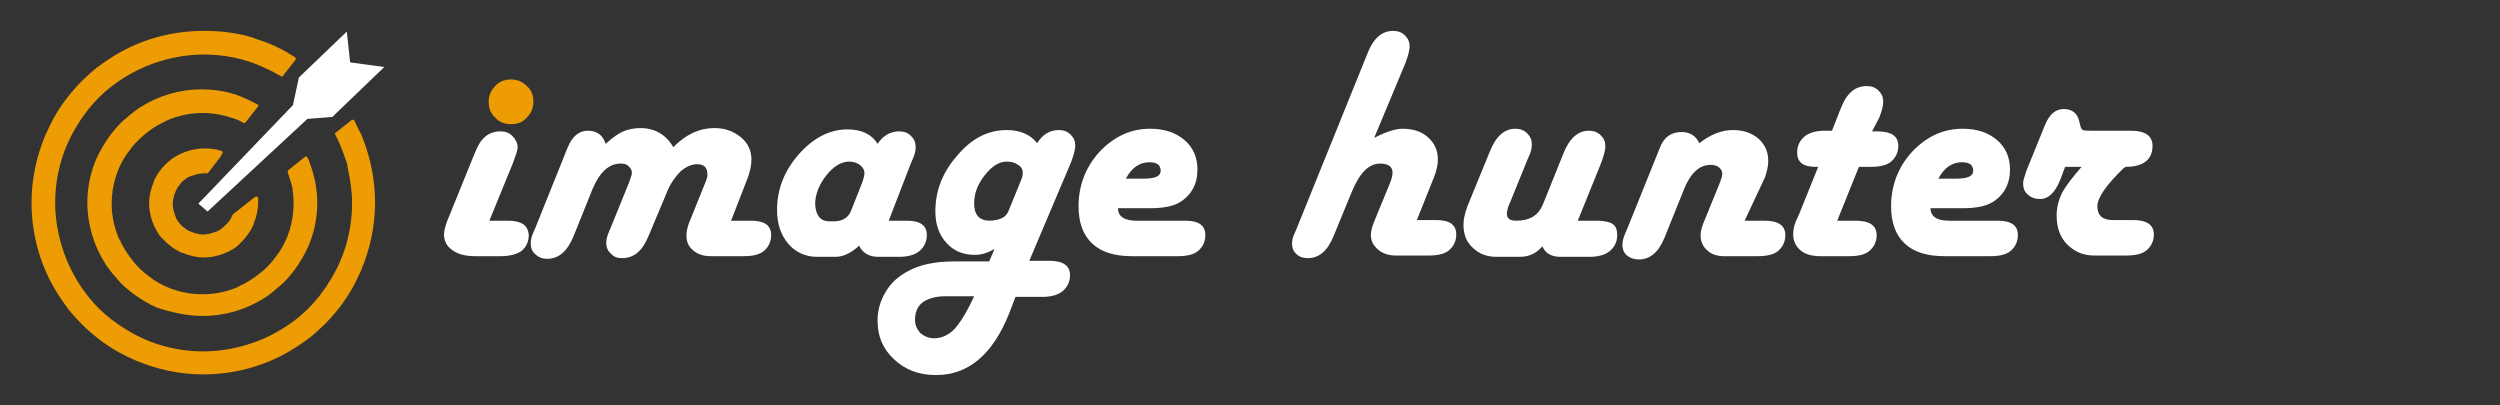 <?xml version="1.0" encoding="utf-8"?>
<!-- Generator: Adobe Illustrator 23.0.1, SVG Export Plug-In . SVG Version: 6.00 Build 0)  -->
<svg version="1.1" id="Layer_1" xmlns="http://www.w3.org/2000/svg" xmlns:xlink="http://www.w3.org/1999/xlink" x="0px" y="0px"
	 viewBox="0 0 380.6 61.7" style="enable-background:new 0 0 380.6 61.7;" xml:space="preserve">
<rect x="0" y="0" width="380.6" height="61.7" fill="#333333" stroke="none"/>
<style type="text/css">
	.st0{fill:#EE9C04;}
	.st1{fill:#FFFFFF;}
	.st2{fill:#DB60FE;}
	.st3{fill:none;}
</style>
<path class="st0" d="M77.8,18.9c1,0,1.8-0.3,2.4-1c0.7-0.7,1-1.5,1-2.4c0-1-0.3-1.8-1-2.4c-0.7-0.7-1.5-1-2.4-1s-1.8,0.3-2.4,1
	c-0.7,0.7-1,1.5-1,2.4c0,1,0.3,1.8,1,2.4C76,18.6,76.8,18.9,77.8,18.9z"/>
<path class="st1" d="M77.3,33.6h-2.8l3.6-8.8c0.4-1.1,0.7-1.9,0.7-2.4c0-0.6-0.3-1.2-0.8-1.7c-0.5-0.5-1.1-0.7-1.8-0.7
	c-1.7,0-2.9,0.9-3.7,2.8l-0.3,0.7l-4.1,10.1c-0.3,0.8-0.5,1.5-0.5,2.1c0,1,0.4,1.8,1.3,2.4c0.8,0.6,2,0.9,3.4,0.9h4
	c1.3,0,2.4-0.3,3.1-0.8c0.7-0.6,1.1-1.4,1.1-2.4C80.4,34.3,79.4,33.6,77.3,33.6z"/>
<path class="st1" d="M111.3,33.6h3c2.1,0,3.1,0.7,3.1,2.2c0,1-0.4,1.8-1.1,2.4c-0.7,0.6-1.8,0.8-3.1,0.8h-5c-1.1,0-2-0.3-2.7-0.9
	c-0.7-0.6-1-1.3-1-2.3c0-0.6,0.2-1.5,0.7-2.6l2.3-5.7c0.1-0.3,0.2-0.6,0.2-0.9c0-1.1-0.5-1.6-1.6-1.6c-0.8,0-1.7,0.4-2.5,1.1
	c-0.8,0.8-1.5,1.8-2,3L98.7,36c-0.9,2.2-2.2,3.3-4,3.3c-0.7,0-1.3-0.2-1.7-0.7c-0.5-0.4-0.7-1-0.7-1.6c0-0.5,0.1-1,0.4-1.7l0.3-0.7
	l2.8-6.9c0.2-0.6,0.4-1.1,0.4-1.4c0-0.4-0.2-0.7-0.5-1c-0.3-0.3-0.7-0.4-1.2-0.4c-1.8,0-3.2,1.3-4.3,3.9L87.3,36
	c-0.9,2.2-2.2,3.4-4,3.4c-0.7,0-1.3-0.2-1.8-0.7c-0.5-0.4-0.7-1-0.7-1.6c0-0.5,0.1-1.1,0.4-1.7l0.3-0.7l4.9-12.2
	c0.7-1.7,1.7-2.6,3.1-2.6c1.4,0,2.3,0.7,2.7,2c1.1-1,2-1.6,2.7-1.9c0.7-0.3,1.6-0.5,2.6-0.5c2.2,0,3.9,1,5,2.9
	c1.9-1.9,3.9-2.9,6.3-2.9c1.6,0,2.9,0.5,4,1.4c1.1,0.9,1.6,2.1,1.6,3.4c0,0.8-0.2,1.7-0.5,2.6L111.3,33.6z"/>
<path class="st1" d="M135.3,33.6h2.7c2.1,0,3.1,0.7,3.1,2.2c0,1-0.4,1.8-1.1,2.4c-0.7,0.6-1.8,0.9-3.1,0.9h-3.2
	c-1.4,0-2.4-0.6-2.9-1.7c-1.2,1.1-2.4,1.7-3.6,1.7h-2.8c-1.8,0-3.3-0.7-4.4-2c-1.1-1.3-1.7-3-1.7-5.1c0-3.2,1.1-6,3.3-8.5
	c2.2-2.5,4.7-3.8,7.4-3.8c2.1,0,3.7,0.7,4.6,2.2c0.8-1.2,1.9-1.9,3.3-1.9c0.7,0,1.3,0.2,1.8,0.7c0.5,0.5,0.7,1,0.7,1.7
	c0,0.5-0.1,1-0.4,1.7l-0.3,0.7L135.3,33.6z M126.3,33.7h0.6c1.4,0,2.3-0.6,2.7-1.7l1.7-4.3c0.2-0.6,0.3-1,0.3-1.4
	c0-0.4-0.2-0.8-0.7-1.2c-0.4-0.3-1-0.5-1.6-0.5c-1.2,0-2.4,0.7-3.5,2.1c-1.1,1.4-1.7,2.9-1.7,4.4C124.2,32.8,124.9,33.7,126.3,33.7z
	"/>
<path class="st1" d="M156.7,39.7h3c2.1,0,3.2,0.7,3.2,2.2c0,1-0.4,1.8-1.1,2.4c-0.7,0.6-1.8,0.9-3.1,0.9h-4.1l-1,2.6
	c-2.5,6.2-6.2,9.3-11.1,9.3c-2.6,0-4.7-0.8-6.4-2.4c-1.7-1.6-2.5-3.5-2.5-5.9c0-1.5,0.4-3,1.2-4.3c0.8-1.4,1.9-2.4,3.4-3.2
	c1.8-1,4.1-1.5,7.1-1.5h5.3l0.8-1.9c-1,0.6-2,0.9-3,0.9c-1.8,0-3.2-0.6-4.3-1.8c-1.1-1.2-1.7-2.8-1.7-4.8c0-3.2,1.1-6,3.4-8.6
	c2.2-2.6,4.7-3.8,7.5-3.8c2,0,3.6,0.7,4.6,2c0.8-1.3,1.9-2,3.3-2c0.7,0,1.3,0.2,1.8,0.7c0.5,0.5,0.7,1,0.7,1.7
	c0,0.5-0.2,1.3-0.6,2.4L156.7,39.7z M148.3,45.1H144c-1.5,0-2.6,0.3-3.5,0.9c-0.8,0.6-1.2,1.5-1.2,2.7c0,0.8,0.3,1.4,0.8,2
	c0.6,0.5,1.3,0.8,2.1,0.8c1.2,0,2.2-0.5,3.1-1.4C146.2,49.1,147.2,47.5,148.3,45.1z M153.5,32.2l2-4.9c0.2-0.4,0.2-0.8,0.2-1
	c0-0.5-0.2-0.9-0.7-1.2c-0.4-0.3-1-0.5-1.7-0.5c-1.2,0-2.3,0.7-3.4,2.1c-1.1,1.4-1.6,2.8-1.6,4.3c0,1.7,0.8,2.6,2.4,2.6
	C152.3,33.5,153.1,33.1,153.5,32.2z"/>
<path class="st1" d="M170.2,31.7c0,1.2,0.9,1.9,2.8,1.9h7.4c2.1,0,3.1,0.7,3.1,2.2c0,1-0.4,1.8-1.1,2.4c-0.7,0.6-1.8,0.8-3.1,0.8h-7
	c-2.6,0-4.6-0.6-6-1.9c-1.4-1.3-2.1-3.2-2.1-5.7c0-3.2,1.1-6,3.2-8.3c2.2-2.3,4.7-3.5,7.7-3.5c2.2,0,3.9,0.6,5.2,1.7
	c1.3,1.1,2,2.6,2,4.5c0,2.2-0.9,3.9-2.7,5c-1,0.6-2.5,0.9-4.5,0.9H170.2z M171.4,27.2h2.7c1.8,0,2.6-0.4,2.6-1.2
	c0-0.9-0.6-1.3-1.7-1.3C173.5,24.7,172.3,25.5,171.4,27.2z"/>
<path class="st1" d="M209.2,21c1.7-0.9,3.2-1.4,4.3-1.4c1.6,0,2.9,0.4,3.9,1.3c1,0.9,1.5,2,1.5,3.4c0,0.8-0.2,1.7-0.6,2.7l-2.6,6.5
	h2.9c2.1,0,3.1,0.7,3.1,2.2c0,1-0.4,1.8-1.1,2.4c-0.7,0.6-1.8,0.8-3.1,0.8h-5c-1.1,0-2-0.3-2.7-0.9c-0.7-0.6-1.1-1.3-1.1-2.2
	c0-0.6,0.2-1.4,0.6-2.3l2.3-5.6c0.3-0.7,0.4-1.3,0.4-1.6c0-0.9-0.6-1.4-1.9-1.4c-1.7,0-3.1,1.4-4.3,4.3l-2.8,6.8
	c-0.9,2.2-2.2,3.3-3.9,3.3c-0.7,0-1.3-0.2-1.7-0.6c-0.5-0.4-0.7-1-0.7-1.6c0-0.5,0.1-1,0.4-1.6l0.3-0.7l10.8-26.7
	c0.9-2.3,2.2-3.4,3.9-3.4c0.7,0,1.3,0.2,1.8,0.7c0.5,0.5,0.7,1,0.7,1.7c0,0.5-0.2,1.3-0.6,2.4L209.2,21z"/>
<path class="st1" d="M240.2,33.6h2.9c1.1,0,2,0.2,2.4,0.5c0.5,0.3,0.7,0.9,0.7,1.7c0,1-0.4,1.8-1.1,2.4c-0.7,0.6-1.8,0.9-3.1,0.9
	h-4.4c-1.4,0-2.3-0.5-2.8-1.6c-0.9,1.1-2.1,1.6-3.4,1.6h-3.6c-1.5,0-2.7-0.5-3.6-1.4c-1-0.9-1.4-2.1-1.4-3.5c0-0.8,0.2-1.7,0.6-2.8
	l3.4-8.3c0.9-2.3,2.2-3.5,3.9-3.5c0.7,0,1.3,0.2,1.8,0.7c0.5,0.5,0.7,1,0.7,1.7c0,0.5-0.1,1.1-0.4,1.7l-0.3,0.7l-2.6,6.4l-0.3,0.7
	c-0.1,0.4-0.2,0.8-0.2,1c0,0.7,0.4,1.1,1.4,1.1c2.1,0,3.4-0.8,4.1-2.5l3.1-7.7c0.9-2.3,2.2-3.5,3.9-3.5c0.7,0,1.3,0.2,1.8,0.7
	c0.5,0.5,0.7,1,0.7,1.7c0,0.5-0.2,1.3-0.6,2.4L240.2,33.6z"/>
<path class="st1" d="M265.6,33.6h3c2.1,0,3.2,0.7,3.2,2.2c0,1-0.4,1.8-1.1,2.4c-0.7,0.6-1.8,0.8-3.1,0.8h-5.2c-1,0-1.9-0.3-2.5-0.9
	c-0.7-0.6-1-1.4-1-2.3c0-0.6,0.2-1.4,0.7-2.5l2.2-5.4c0.2-0.6,0.4-1,0.4-1.4c0-0.4-0.1-0.7-0.5-1c-0.3-0.3-0.8-0.4-1.3-0.4
	c-1.7,0-3.1,1.3-4.1,3.9l-2.9,7.2c-0.9,2.2-2.2,3.3-3.9,3.3c-0.7,0-1.3-0.2-1.8-0.6c-0.5-0.4-0.7-1-0.7-1.6c0-0.5,0.1-1,0.4-1.7
	l0.3-0.7l5-12.4c0.6-1.6,1.7-2.4,3.3-2.4c1.3,0,2.2,0.6,2.7,1.7c1.8-1.4,3.5-2,5.1-2c1.6,0,2.8,0.4,3.9,1.3c1,0.9,1.5,2,1.5,3.4
	c0,0.8-0.2,1.6-0.5,2.5L265.6,33.6z"/>
<path class="st1" d="M285,20h0.8c2.1,0,3.2,0.7,3.2,2.2c0,1-0.4,1.8-1.1,2.4c-0.7,0.6-1.8,0.8-3.1,0.8H283l-3.3,8.2h2.8
	c2.1,0,3.2,0.7,3.2,2.2c0,1-0.4,1.8-1.1,2.4c-0.7,0.6-1.8,0.8-3.1,0.8h-4.4c-1.3,0-2.3-0.3-3-0.9c-0.7-0.6-1.1-1.4-1.1-2.4
	c0-0.6,0.1-1.3,0.4-2l0.5-1.1l2.9-7.2h-0.4c-1.9,0-2.8-0.7-2.8-2.2c0-1,0.4-1.8,1.1-2.4c0.7-0.6,1.8-0.9,3.1-0.9h1.1l1.3-3.3
	l0.3-0.7c0.8-1.8,2-2.8,3.7-2.8c0.7,0,1.3,0.2,1.8,0.7c0.5,0.5,0.7,1,0.7,1.7c0,0.6-0.2,1.4-0.6,2.4L285,20z"/>
<path class="st1" d="M293.9,31.7c0,1.2,0.9,1.9,2.8,1.9h7.4c2.1,0,3.1,0.7,3.1,2.2c0,1-0.4,1.8-1.1,2.4c-0.7,0.6-1.8,0.8-3.1,0.8h-7
	c-2.6,0-4.6-0.6-6-1.9c-1.4-1.3-2.1-3.2-2.1-5.7c0-3.2,1.1-6,3.2-8.3c2.2-2.3,4.7-3.5,7.7-3.5c2.2,0,3.9,0.6,5.2,1.7
	c1.3,1.1,2,2.6,2,4.5c0,2.2-0.9,3.9-2.7,5c-1,0.6-2.5,0.9-4.5,0.9H293.9z M295.1,27.2h2.7c1.8,0,2.6-0.4,2.6-1.2
	c0-0.9-0.6-1.3-1.7-1.3C297.2,24.7,296,25.5,295.1,27.2z"/>
<path class="st1" d="M314.4,25.4l-0.8,2.1c-0.8,1.9-1.8,2.8-3,2.8c-0.7,0-1.4-0.2-1.9-0.7c-0.5-0.4-0.7-1-0.7-1.7
	c0-0.4,0.2-1,0.5-1.9l2.8-6.9c0.7-1.7,1.6-2.5,2.9-2.5c1.2,0,2,0.6,2.3,1.7l0.2,0.8c0.1,0.4,0.2,0.6,0.4,0.7
	c0.2,0.1,0.7,0.1,1.5,0.1h5.8c2.2,0,3.3,0.8,3.3,2.3c0,2.1-1.4,3.2-4.1,3.2l-0.3,0.2c-2.6,2.5-4,4.5-4,5.8c0,1.4,0.8,2.1,2.3,2.1
	h3.1c2.1,0,3.2,0.7,3.2,2.2c0,1-0.4,1.8-1.1,2.4c-0.7,0.6-1.8,0.8-3.1,0.8h-4.9c-1.7,0-3-0.6-4.1-1.7c-1.1-1.1-1.6-2.6-1.6-4.4
	c0-1.2,0.3-2.3,0.8-3.4c0.6-1.1,1.6-2.4,3-4H314.4z"/>
<path class="st0" d="M30.9,48.1c3.4,0,6.6-1,9.3-2.7c0.5-0.3,1-0.7,1.5-1.1c0.5-0.4,0.9-0.8,1.4-1.2l0,0l0,0
	c1.3-1.3,2.4-2.8,3.3-4.5c0.2-0.3,0.3-0.7,0.5-1c0.9-2.1,1.4-4.3,1.4-6.7h0l0,0c0-1.8-0.3-3.5-0.8-5.1c-0.1-0.3-0.2-0.6-0.3-0.9
	c-0.1-0.3-0.2-0.6-0.4-0.9l0,0l0,0l0,0h0c0,0,0,0,0-0.1c-0.1-0.1-0.2-0.1-0.4,0l-2.5,2c-0.1,0.1-0.1,0.2-0.1,0.3
	c0.2,0.6,0.4,1.3,0.6,1.9c0,0.1,0.1,0.3,0.1,0.4c0.1,0.8,0.2,1.6,0.2,2.5h0l0,0h0c0,2.7-0.8,5.3-2.2,7.4c-0.3,0.4-0.6,0.8-0.9,1.2
	c-0.3,0.4-0.6,0.7-1,1.1l0,0c-1,1-2.3,1.9-3.6,2.6c-0.3,0.1-0.5,0.2-0.8,0.4c-1.6,0.7-3.5,1.1-5.4,1.1v0h0c-2.7,0-5.3-0.8-7.4-2.2
	c-0.4-0.3-0.8-0.6-1.2-0.9c-0.4-0.3-0.7-0.6-1.1-1l0,0c-1-1-1.9-2.3-2.6-3.6c-0.1-0.3-0.2-0.5-0.4-0.8c-0.7-1.6-1.1-3.5-1.1-5.3h0v0
	c0-2.7,0.8-5.3,2.2-7.4c0.3-0.4,0.6-0.8,0.9-1.2c0.3-0.4,0.6-0.7,1-1.1l0,0l0,0c1-1,2.2-1.9,3.6-2.6l0,0c0.3-0.1,0.5-0.3,0.8-0.4
	c1.6-0.7,3.5-1.1,5.3-1.1v0h0c1.7,0,3.2,0.3,4.7,0.8c0.3,0.1,0.6,0.2,0.8,0.3c0.3,0.1,0.5,0.3,0.8,0.4l0,0c0.1,0.1,0.2,0,0.3-0.1
	l1.9-2.4l0,0c0,0,0,0,0,0c0.1-0.1,0-0.3-0.1-0.3c-1.1-0.6-2.2-1.1-3.3-1.5c-0.2-0.1-0.5-0.1-0.7-0.2c-1.4-0.4-2.9-0.6-4.5-0.6v0h0
	c-3.4,0-6.6,1-9.3,2.7c-0.5,0.3-1,0.7-1.5,1.1c-0.5,0.4-0.9,0.8-1.4,1.2l0,0l0,0l0,0l0,0c-1.3,1.3-2.4,2.8-3.3,4.5
	c-0.2,0.3-0.3,0.7-0.5,1c-0.9,2.1-1.4,4.3-1.4,6.7h0v0c0,3.4,1,6.6,2.7,9.3c0.3,0.5,0.7,1,1.1,1.5c0.4,0.5,0.8,0.9,1.2,1.4l0,0l0,0
	c1.3,1.3,2.8,2.4,4.5,3.3c0.3,0.2,0.7,0.3,1,0.5C26.3,47.6,28.5,48.1,30.9,48.1L30.9,48.1L30.9,48.1z"/>
<polygon class="st2" points="31.4,26.1 31.4,26.1 31.4,26.1 "/>
<polygon class="st1" points="30.2,31 31.6,32.2 46.8,18.1 50.6,17.8 58.5,10.2 53.3,9.5 52.8,4.8 45.5,11.8 44.6,16 "/>
<path class="st0" d="M33.8,23c-0.4-0.1-0.7-0.2-1.1-0.3h0c-0.1,0-0.2,0-0.2,0c-0.5-0.1-0.9-0.1-1.4-0.1v0l0,0
	c-1.6,0-3.2,0.5-4.5,1.3c-0.3,0.2-0.5,0.3-0.7,0.5c-0.2,0.2-0.5,0.4-0.7,0.6l0,0l0,0l0,0c-0.6,0.6-1.2,1.4-1.6,2.2
	c-0.1,0.2-0.2,0.3-0.2,0.5c-0.4,1-0.7,2.1-0.7,3.2h0v0c0,1.6,0.5,3.2,1.3,4.5c0.2,0.3,0.3,0.5,0.5,0.7c0.2,0.2,0.4,0.4,0.6,0.6l0,0
	l0,0c0.6,0.6,1.4,1.2,2.2,1.6c0.2,0.1,0.3,0.2,0.5,0.2c1,0.4,2.1,0.7,3.2,0.7v0h0c1.6,0,3.2-0.5,4.5-1.3c0.3-0.2,0.5-0.3,0.7-0.5
	c0.2-0.2,0.4-0.4,0.6-0.6l0,0l0,0c0.6-0.6,1.2-1.4,1.6-2.2c0.1-0.2,0.2-0.3,0.2-0.5c0.4-1,0.7-2.1,0.7-3.2h0v0c0-0.2,0-0.4,0-0.6v0
	l0-0.1h0v0l0-0.1l0,0l0,0h0c0,0,0-0.1-0.1-0.1c-0.1-0.1-0.2-0.1-0.4,0l-3.3,2.6c0,0-0.1,0.1-0.1,0.1c-0.2,0.5-0.4,0.9-0.7,1.2
	c-0.1,0.1-0.1,0.1-0.2,0.2c-0.1,0.1-0.1,0.1-0.2,0.2l0,0l0,0c-0.4,0.4-0.8,0.7-1.2,0.9c-0.1,0-0.2,0.1-0.3,0.1
	c-0.6,0.2-1.2,0.4-1.8,0.4v0h0c-0.9,0-1.8-0.3-2.5-0.7c-0.1-0.1-0.3-0.2-0.4-0.3c-0.1-0.1-0.3-0.2-0.4-0.3l0,0l0,0
	c-0.4-0.4-0.7-0.8-0.9-1.2c0-0.1-0.1-0.2-0.1-0.3c-0.2-0.6-0.4-1.2-0.4-1.8h0v0c0-0.9,0.3-1.8,0.7-2.5c0.1-0.1,0.2-0.3,0.3-0.4
	c0.1-0.1,0.2-0.3,0.3-0.4l0,0l0,0c0.4-0.4,0.8-0.7,1.2-0.9c0.1,0,0.2-0.1,0.3-0.1c0.6-0.2,1.2-0.4,1.8-0.4v0h0c0.2,0,0.3,0,0.4,0
	c-0.1,0-0.2-0.1-0.2-0.3l0.2,0.3c0,0,0,0,0,0l0,0l0.1,0l0,0l0.1,0v0l0,0v0c0.1,0,0.2,0,0.2-0.1l2-2.6l0,0c0,0,0,0,0-0.1
	C34,23.2,33.9,23.1,33.8,23z"/>
<path class="st0" d="M54.7,19.9c-0.3-0.5-0.5-1.1-0.8-1.6h0l0,0l0,0h0c0,0,0,0,0,0c-0.1-0.1-0.2-0.1-0.4,0l-2.4,1.9
	C51,20.2,51,20.3,51,20.4c0.7,1.3,1.2,2.7,1.7,4.1c0.1,0.3,0.2,0.6,0.2,0.9c0.4,1.8,0.7,3.6,0.7,5.5h0v0c0,4.5-1.3,8.7-3.6,12.2
	c-0.4,0.7-0.9,1.3-1.4,2c-0.5,0.6-1,1.2-1.6,1.8l0,0l0,0c-1.7,1.7-3.7,3.1-5.9,4.2c-0.4,0.2-0.9,0.4-1.3,0.6
	c-2.7,1.1-5.7,1.8-8.8,1.8v0h0c-4.5,0-8.7-1.3-12.2-3.6c-0.7-0.4-1.3-0.9-2-1.4c-0.6-0.5-1.2-1-1.8-1.6l0,0l0,0
	c-1.7-1.7-3.1-3.7-4.2-5.9c-0.2-0.4-0.4-0.9-0.6-1.3c-1.1-2.7-1.8-5.7-1.8-8.8h0v0c0-4.5,1.3-8.7,3.6-12.2c0.4-0.7,0.9-1.3,1.4-2
	c0.5-0.6,1-1.2,1.6-1.8l0,0l0,0c1.7-1.7,3.7-3.1,5.9-4.2c0.4-0.2,0.9-0.4,1.3-0.6c2.7-1.1,5.7-1.8,8.8-1.8v0h0
	c3.1,0,6.1,0.6,8.8,1.8v0l0,0c0.5,0.2,1,0.5,1.5,0.7c0.5,0.3,1,0.5,1.5,0.8l0,0c0.1,0.1,0.3,0.1,0.3-0.1l1.9-2.4c0,0,0,0,0,0
	c0.1-0.1,0-0.3-0.1-0.4c-1.7-1.1-3.5-2-5.4-2.6c-0.4-0.1-0.8-0.3-1.1-0.4C36.1,5,33.6,4.7,31,4.7v0h0c-5.2,0-10.1,1.5-14.1,4.1
	c-0.8,0.5-1.6,1.1-2.3,1.6c-0.7,0.6-1.4,1.2-2.1,1.9l0,0l0,0c-2,2-3.7,4.3-4.9,6.8c-0.2,0.5-0.5,1-0.7,1.5
	c-1.3,3.1-2.1,6.6-2.1,10.2l0,0v0c0,5.2,1.5,10.1,4.1,14.1c0.5,0.8,1.1,1.6,1.6,2.3c0.6,0.7,1.2,1.4,1.9,2.1l0,0l0,0
	c2,2,4.3,3.7,6.8,4.9c0.5,0.2,1,0.5,1.5,0.7c3.1,1.3,6.6,2.1,10.2,2.1v0h0c5.2,0,10.1-1.5,14.1-4.1c0.8-0.5,1.6-1.1,2.3-1.6
	c0.7-0.6,1.4-1.2,2.1-1.9l0,0l0,0c2-2,3.7-4.3,4.9-6.8c0.2-0.5,0.5-1,0.7-1.5c1.3-3.1,2.1-6.6,2.1-10.2h0v0c0-3.3-0.6-6.4-1.7-9.4
	C55.2,21,55,20.4,54.7,19.9z"/>
<path class="st2" d="M31.4,26.1L31.4,26.1l-0.2-0.3C31.2,26,31.3,26.1,31.4,26.1z"/>
<rect x="0" y="0" class="st3" width="381" height="62"/>
</svg>
